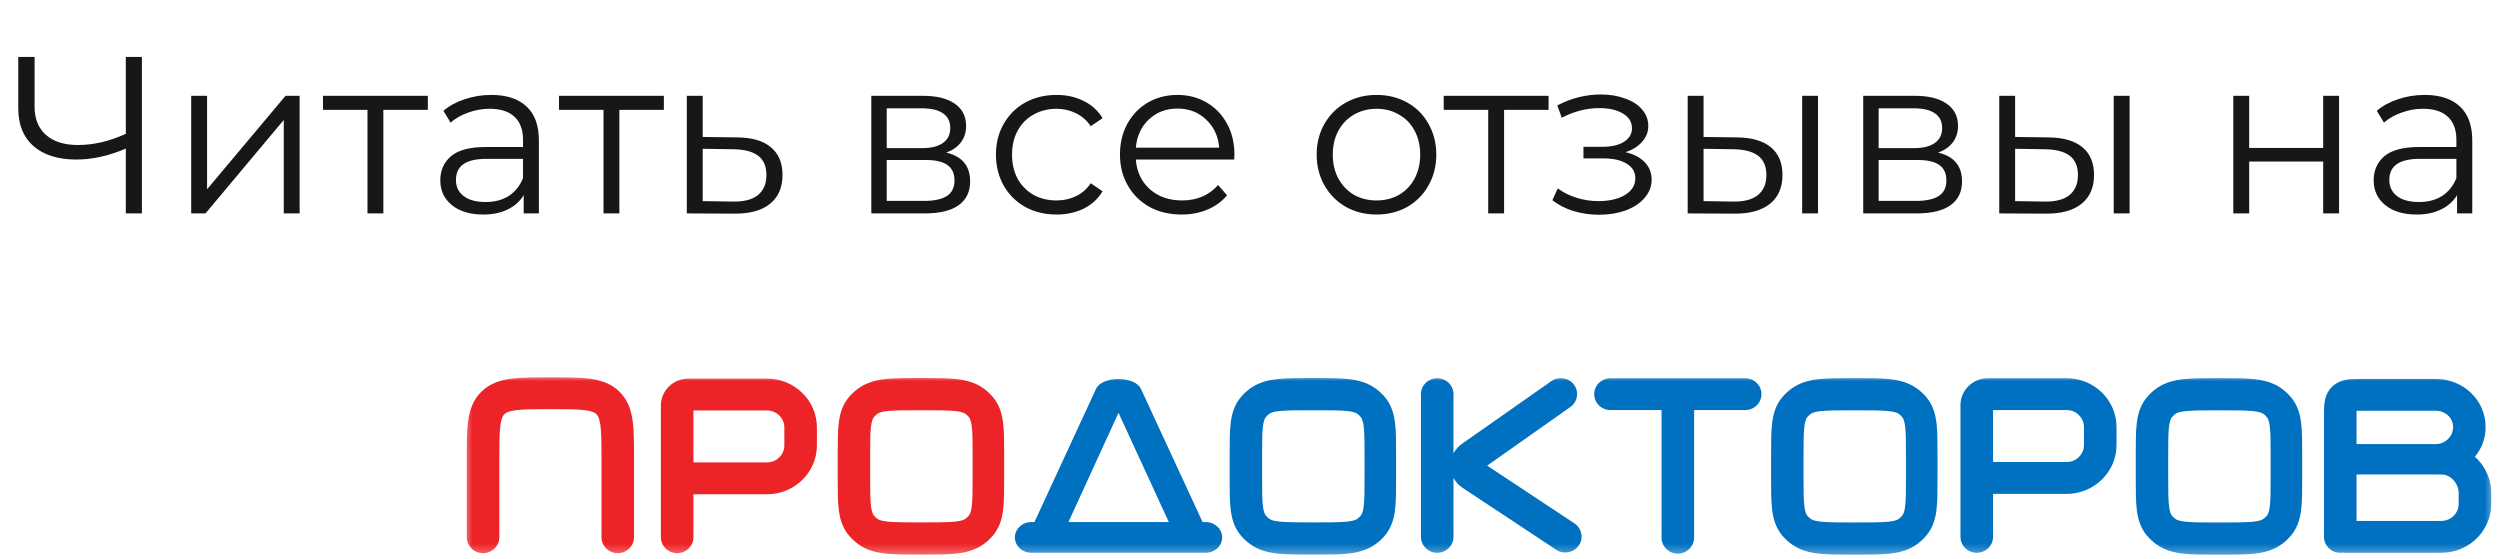 <svg width="246" height="55" viewBox="0 0 246 55" fill="none" xmlns="http://www.w3.org/2000/svg">
<path d="M13.964 5.6V21H12.38V14.62C10.708 15.339 9.087 15.698 7.518 15.698C5.714 15.698 4.306 15.258 3.294 14.378C2.297 13.498 1.798 12.266 1.798 10.682V5.6H3.404V10.506C3.404 11.694 3.778 12.618 4.526 13.278C5.274 13.938 6.323 14.268 7.672 14.268C9.212 14.268 10.781 13.901 12.38 13.168V5.6H13.964ZM18.814 9.428H20.376V18.624L28.098 9.428H29.484V21H27.922V11.804L20.222 21H18.814V9.428ZM42.1 10.814H37.722V21H36.16V10.814H31.782V9.428H42.1V10.814ZM48.341 9.34C49.851 9.34 51.01 9.721 51.817 10.484C52.623 11.232 53.027 12.347 53.027 13.828V21H51.531V19.196C51.179 19.797 50.658 20.267 49.969 20.604C49.294 20.941 48.487 21.11 47.549 21.11C46.258 21.11 45.231 20.802 44.469 20.186C43.706 19.57 43.325 18.756 43.325 17.744C43.325 16.761 43.677 15.969 44.381 15.368C45.099 14.767 46.236 14.466 47.791 14.466H51.465V13.762C51.465 12.765 51.186 12.009 50.629 11.496C50.071 10.968 49.257 10.704 48.187 10.704C47.453 10.704 46.749 10.829 46.075 11.078C45.4 11.313 44.821 11.643 44.337 12.068L43.633 10.902C44.219 10.403 44.923 10.022 45.745 9.758C46.566 9.479 47.431 9.34 48.341 9.34ZM47.791 19.878C48.671 19.878 49.426 19.68 50.057 19.284C50.687 18.873 51.157 18.287 51.465 17.524V15.632H47.835C45.855 15.632 44.865 16.321 44.865 17.7C44.865 18.375 45.121 18.91 45.635 19.306C46.148 19.687 46.867 19.878 47.791 19.878ZM65.325 10.814H60.947V21H59.385V10.814H55.007V9.428H65.325V10.814ZM72.555 13.52C74.007 13.535 75.107 13.857 75.855 14.488C76.618 15.119 76.999 16.028 76.999 17.216C76.999 18.448 76.589 19.394 75.767 20.054C74.961 20.714 73.787 21.037 72.247 21.022L67.583 21V9.428H69.145V13.476L72.555 13.52ZM72.159 19.834C73.23 19.849 74.037 19.636 74.579 19.196C75.137 18.741 75.415 18.081 75.415 17.216C75.415 16.365 75.144 15.735 74.601 15.324C74.059 14.913 73.245 14.701 72.159 14.686L69.145 14.642V19.79L72.159 19.834ZM93.108 15.016C94.677 15.383 95.462 16.329 95.462 17.854C95.462 18.866 95.088 19.643 94.34 20.186C93.592 20.729 92.477 21 90.996 21H85.738V9.428H90.842C92.162 9.428 93.196 9.685 93.944 10.198C94.692 10.711 95.066 11.445 95.066 12.398C95.066 13.029 94.89 13.571 94.538 14.026C94.2 14.466 93.724 14.796 93.108 15.016ZM87.256 14.576H90.732C91.626 14.576 92.308 14.407 92.778 14.07C93.262 13.733 93.504 13.241 93.504 12.596C93.504 11.951 93.262 11.467 92.778 11.144C92.308 10.821 91.626 10.66 90.732 10.66H87.256V14.576ZM90.93 19.768C91.927 19.768 92.675 19.607 93.174 19.284C93.672 18.961 93.922 18.455 93.922 17.766C93.922 17.077 93.694 16.571 93.24 16.248C92.785 15.911 92.066 15.742 91.084 15.742H87.256V19.768H90.93ZM103.962 21.11C102.818 21.11 101.792 20.861 100.882 20.362C99.988 19.863 99.284 19.167 98.77 18.272C98.257 17.363 98 16.343 98 15.214C98 14.085 98.257 13.073 98.77 12.178C99.284 11.283 99.988 10.587 100.882 10.088C101.792 9.589 102.818 9.34 103.962 9.34C104.96 9.34 105.847 9.538 106.624 9.934C107.416 10.315 108.04 10.88 108.494 11.628L107.328 12.42C106.947 11.848 106.463 11.423 105.876 11.144C105.29 10.851 104.652 10.704 103.962 10.704C103.126 10.704 102.371 10.895 101.696 11.276C101.036 11.643 100.516 12.171 100.134 12.86C99.768 13.549 99.584 14.334 99.584 15.214C99.584 16.109 99.768 16.901 100.134 17.59C100.516 18.265 101.036 18.793 101.696 19.174C102.371 19.541 103.126 19.724 103.962 19.724C104.652 19.724 105.29 19.585 105.876 19.306C106.463 19.027 106.947 18.602 107.328 18.03L108.494 18.822C108.04 19.57 107.416 20.142 106.624 20.538C105.832 20.919 104.945 21.11 103.962 21.11ZM121.446 15.698H111.766C111.854 16.901 112.316 17.876 113.152 18.624C113.988 19.357 115.044 19.724 116.32 19.724C117.038 19.724 117.698 19.599 118.3 19.35C118.901 19.086 119.422 18.705 119.862 18.206L120.742 19.218C120.228 19.834 119.583 20.303 118.806 20.626C118.043 20.949 117.2 21.11 116.276 21.11C115.088 21.11 114.032 20.861 113.108 20.362C112.198 19.849 111.487 19.145 110.974 18.25C110.46 17.355 110.204 16.343 110.204 15.214C110.204 14.085 110.446 13.073 110.93 12.178C111.428 11.283 112.103 10.587 112.954 10.088C113.819 9.589 114.787 9.34 115.858 9.34C116.928 9.34 117.889 9.589 118.74 10.088C119.59 10.587 120.258 11.283 120.742 12.178C121.226 13.058 121.468 14.07 121.468 15.214L121.446 15.698ZM115.858 10.682C114.743 10.682 113.804 11.041 113.042 11.76C112.294 12.464 111.868 13.388 111.766 14.532H119.972C119.869 13.388 119.436 12.464 118.674 11.76C117.926 11.041 116.987 10.682 115.858 10.682ZM135.457 21.11C134.342 21.11 133.338 20.861 132.443 20.362C131.548 19.849 130.844 19.145 130.331 18.25C129.818 17.355 129.561 16.343 129.561 15.214C129.561 14.085 129.818 13.073 130.331 12.178C130.844 11.283 131.548 10.587 132.443 10.088C133.338 9.589 134.342 9.34 135.457 9.34C136.572 9.34 137.576 9.589 138.471 10.088C139.366 10.587 140.062 11.283 140.561 12.178C141.074 13.073 141.331 14.085 141.331 15.214C141.331 16.343 141.074 17.355 140.561 18.25C140.062 19.145 139.366 19.849 138.471 20.362C137.576 20.861 136.572 21.11 135.457 21.11ZM135.457 19.724C136.278 19.724 137.012 19.541 137.657 19.174C138.317 18.793 138.83 18.257 139.197 17.568C139.564 16.879 139.747 16.094 139.747 15.214C139.747 14.334 139.564 13.549 139.197 12.86C138.83 12.171 138.317 11.643 137.657 11.276C137.012 10.895 136.278 10.704 135.457 10.704C134.636 10.704 133.895 10.895 133.235 11.276C132.59 11.643 132.076 12.171 131.695 12.86C131.328 13.549 131.145 14.334 131.145 15.214C131.145 16.094 131.328 16.879 131.695 17.568C132.076 18.257 132.59 18.793 133.235 19.174C133.895 19.541 134.636 19.724 135.457 19.724ZM152.38 10.814H148.002V21H146.44V10.814H142.062V9.428H152.38V10.814ZM159.948 14.972C160.769 15.163 161.4 15.493 161.84 15.962C162.294 16.431 162.522 17.003 162.522 17.678C162.522 18.353 162.287 18.954 161.818 19.482C161.363 20.01 160.74 20.421 159.948 20.714C159.156 20.993 158.283 21.132 157.33 21.132C156.494 21.132 155.672 21.015 154.866 20.78C154.059 20.531 153.355 20.171 152.754 19.702L153.282 18.536C153.81 18.932 154.426 19.24 155.13 19.46C155.834 19.68 156.545 19.79 157.264 19.79C158.334 19.79 159.207 19.592 159.882 19.196C160.571 18.785 160.916 18.235 160.916 17.546C160.916 16.93 160.637 16.453 160.08 16.116C159.522 15.764 158.76 15.588 157.792 15.588H155.812V14.444H157.704C158.569 14.444 159.266 14.283 159.794 13.96C160.322 13.623 160.586 13.175 160.586 12.618C160.586 12.002 160.285 11.518 159.684 11.166C159.097 10.814 158.327 10.638 157.374 10.638C156.127 10.638 154.895 10.953 153.678 11.584L153.238 10.374C154.616 9.655 156.046 9.296 157.528 9.296C158.408 9.296 159.2 9.428 159.904 9.692C160.622 9.941 161.18 10.301 161.576 10.77C161.986 11.239 162.192 11.782 162.192 12.398C162.192 12.985 161.986 13.505 161.576 13.96C161.18 14.415 160.637 14.752 159.948 14.972ZM170.93 13.52C172.382 13.535 173.489 13.857 174.252 14.488C175.014 15.119 175.396 16.028 175.396 17.216C175.396 18.448 174.985 19.394 174.164 20.054C173.342 20.714 172.169 21.037 170.644 21.022L166.068 21V9.428H167.63V13.476L170.93 13.52ZM177.332 9.428H178.894V21H177.332V9.428ZM170.556 19.834C171.626 19.849 172.433 19.636 172.976 19.196C173.533 18.741 173.812 18.081 173.812 17.216C173.812 16.365 173.54 15.735 172.998 15.324C172.455 14.913 171.641 14.701 170.556 14.686L167.63 14.642V19.79L170.556 19.834ZM190.711 15.016C192.28 15.383 193.065 16.329 193.065 17.854C193.065 18.866 192.691 19.643 191.943 20.186C191.195 20.729 190.08 21 188.599 21H183.341V9.428H188.445C189.765 9.428 190.799 9.685 191.547 10.198C192.295 10.711 192.669 11.445 192.669 12.398C192.669 13.029 192.493 13.571 192.141 14.026C191.804 14.466 191.327 14.796 190.711 15.016ZM184.859 14.576H188.335C189.23 14.576 189.912 14.407 190.381 14.07C190.865 13.733 191.107 13.241 191.107 12.596C191.107 11.951 190.865 11.467 190.381 11.144C189.912 10.821 189.23 10.66 188.335 10.66H184.859V14.576ZM188.533 19.768C189.53 19.768 190.278 19.607 190.777 19.284C191.276 18.961 191.525 18.455 191.525 17.766C191.525 17.077 191.298 16.571 190.843 16.248C190.388 15.911 189.67 15.742 188.687 15.742H184.859V19.768H188.533ZM201.588 13.52C203.04 13.535 204.147 13.857 204.91 14.488C205.673 15.119 206.054 16.028 206.054 17.216C206.054 18.448 205.643 19.394 204.822 20.054C204.001 20.714 202.827 21.037 201.302 21.022L196.726 21V9.428H198.288V13.476L201.588 13.52ZM207.99 9.428H209.552V21H207.99V9.428ZM201.214 19.834C202.285 19.849 203.091 19.636 203.634 19.196C204.191 18.741 204.47 18.081 204.47 17.216C204.47 16.365 204.199 15.735 203.656 15.324C203.113 14.913 202.299 14.701 201.214 14.686L198.288 14.642V19.79L201.214 19.834ZM219.757 9.428H221.319V14.554H228.601V9.428H230.163V21H228.601V15.896H221.319V21H219.757V9.428ZM238.585 9.34C240.096 9.34 241.254 9.721 242.061 10.484C242.868 11.232 243.271 12.347 243.271 13.828V21H241.775V19.196C241.423 19.797 240.902 20.267 240.213 20.604C239.538 20.941 238.732 21.11 237.793 21.11C236.502 21.11 235.476 20.802 234.713 20.186C233.95 19.57 233.569 18.756 233.569 17.744C233.569 16.761 233.921 15.969 234.625 15.368C235.344 14.767 236.48 14.466 238.035 14.466H241.709V13.762C241.709 12.765 241.43 12.009 240.873 11.496C240.316 10.968 239.502 10.704 238.431 10.704C237.698 10.704 236.994 10.829 236.319 11.078C235.644 11.313 235.065 11.643 234.581 12.068L233.877 10.902C234.464 10.403 235.168 10.022 235.989 9.758C236.81 9.479 237.676 9.34 238.585 9.34ZM238.035 19.878C238.915 19.878 239.67 19.68 240.301 19.284C240.932 18.873 241.401 18.287 241.709 17.524V15.632H238.079C236.099 15.632 235.109 16.321 235.109 17.7C235.109 18.375 235.366 18.91 235.879 19.306C236.392 19.687 237.111 19.878 238.035 19.878Z" fill="#171717"/>
<g clip-path="url(#clip0_22_1658)">
<mask id="mask0_22_1658" style="mask-type:luminance" maskUnits="userSpaceOnUse" x="45" y="37" width="201" height="18">
<path d="M245.5 37H45.5V54.692H245.5V37Z" fill="white"/>
</mask>
<g mask="url(#mask0_22_1658)">
<path fill-rule="evenodd" clip-rule="evenodd" d="M54.054 37.129C54.089 37.129 54.124 37.129 54.16 37.129C54.195 37.129 54.231 37.129 54.266 37.129C55.737 37.129 57 37.129 58.009 37.262C59.089 37.404 60.117 37.723 60.949 38.537C61.782 39.352 62.108 40.356 62.253 41.413C62.389 42.4 62.389 43.635 62.389 45.074V52.863C62.389 53.728 61.672 54.43 60.787 54.43C59.903 54.43 59.186 53.728 59.186 52.863V45.177C59.186 43.605 59.182 42.584 59.079 41.83C58.981 41.121 58.822 40.888 58.684 40.753C58.546 40.617 58.307 40.462 57.582 40.367C56.812 40.265 55.767 40.262 54.16 40.262C52.553 40.262 51.508 40.265 50.737 40.367C50.013 40.462 49.774 40.617 49.636 40.753C49.498 40.888 49.339 41.121 49.241 41.83C49.138 42.584 49.134 43.605 49.134 45.177V52.863C49.134 53.728 48.417 54.43 47.533 54.43C46.648 54.43 45.931 53.728 45.931 52.863V45.177C45.931 45.143 45.931 45.108 45.931 45.074C45.931 43.635 45.931 42.4 46.067 41.413C46.212 40.356 46.538 39.352 47.371 38.537C48.203 37.723 49.231 37.404 50.311 37.262C51.32 37.129 52.583 37.129 54.054 37.129Z" fill="#EC2327"/>
<path fill-rule="evenodd" clip-rule="evenodd" d="M65.03 39.901C65.03 38.439 66.242 37.254 67.736 37.254H75.468C78.183 37.254 80.383 39.406 80.383 42.061V43.827C80.383 46.482 78.183 48.635 75.468 48.635H68.233V52.864C68.233 53.73 67.516 54.431 66.632 54.431C65.747 54.431 65.03 53.73 65.03 52.864V39.901ZM68.233 45.502H75.468C76.413 45.502 77.18 44.752 77.18 43.827V42.061C77.18 41.137 76.413 40.387 75.468 40.387H68.233V45.502Z" fill="#EC2327"/>
<path fill-rule="evenodd" clip-rule="evenodd" d="M192.911 39.863C192.911 38.401 194.123 37.216 195.618 37.216H203.349C206.064 37.216 208.265 39.368 208.265 42.023V43.789C208.265 46.444 206.064 48.596 203.349 48.596H196.115V52.826C196.115 53.691 195.398 54.393 194.513 54.393C193.628 54.393 192.911 53.691 192.911 52.826V39.863ZM196.115 45.464H203.349C204.295 45.464 205.061 44.714 205.061 43.789V42.023C205.061 41.099 204.295 40.349 203.349 40.349H196.115V45.464Z" fill="#0070C0"/>
<path fill-rule="evenodd" clip-rule="evenodd" d="M232.491 37.285L232.415 37.285C231.961 37.285 231.475 37.285 231.065 37.339C230.587 37.402 229.981 37.563 229.472 38.06C228.964 38.558 228.799 39.15 228.735 39.618C228.68 40.019 228.68 40.495 228.68 40.939V41.012V45.254C228.68 45.257 228.68 45.261 228.68 45.264C228.68 45.267 228.68 45.27 228.68 45.273V52.827C228.68 53.692 229.397 54.393 230.281 54.393C230.364 54.393 230.445 54.387 230.525 54.375C230.604 54.387 230.685 54.393 230.768 54.393H239.67H239.761C240.184 54.393 240.541 54.393 240.864 54.352C243.07 54.068 244.805 52.37 245.095 50.213C245.138 49.898 245.138 49.548 245.138 49.135V49.045V48.956C245.138 48.544 245.138 48.194 245.095 47.878C244.939 46.718 244.365 45.691 243.525 44.945C244.188 44.158 244.585 43.15 244.585 42.024C244.585 39.369 242.385 37.285 239.67 37.285H232.491ZM231.883 46.69V51.26H239.67C240.235 51.26 240.361 51.257 240.446 51.246C241.214 51.147 241.818 50.556 241.92 49.804C241.931 49.721 241.935 49.597 241.935 49.045C241.935 48.494 241.931 48.37 241.92 48.287C241.818 47.535 241.214 46.803 240.446 46.705C240.361 46.694 240.235 46.69 239.67 46.69H231.883ZM239.67 43.698H231.883V41.012C231.883 40.773 231.883 40.584 231.886 40.422C232.053 40.418 232.247 40.418 232.491 40.418H239.67C240.615 40.418 241.382 41.099 241.382 42.024C241.382 42.948 240.615 43.698 239.67 43.698Z" fill="#0070C0"/>
<path fill-rule="evenodd" clip-rule="evenodd" d="M129.093 37.198C129.125 37.198 129.155 37.198 129.186 37.198C129.218 37.198 129.249 37.198 129.28 37.198C130.582 37.198 131.7 37.198 132.606 37.293C133.568 37.394 134.501 37.618 135.324 38.203C135.688 38.462 136.013 38.764 136.292 39.101C136.923 39.864 137.165 40.729 137.273 41.622C137.375 42.462 137.375 43.499 137.375 44.706V47.065C137.375 48.273 137.375 49.309 137.273 50.15C137.165 51.042 136.923 51.907 136.292 52.67C136.013 53.008 135.688 53.309 135.324 53.568C134.501 54.154 133.568 54.378 132.606 54.478C131.7 54.573 130.582 54.573 129.28 54.573H129.093C127.792 54.573 126.674 54.573 125.768 54.478C124.805 54.378 123.872 54.154 123.049 53.568C122.686 53.309 122.361 53.008 122.081 52.67C121.45 51.907 121.208 51.042 121.1 50.15C120.998 49.309 120.998 48.273 120.998 47.065V44.793C120.998 44.764 120.998 44.735 120.998 44.706C120.998 43.499 120.998 42.462 121.1 41.622C121.208 40.729 121.45 39.864 122.081 39.101C122.361 38.764 122.686 38.462 123.049 38.203C123.872 37.618 124.805 37.394 125.768 37.293C126.674 37.198 127.792 37.198 129.093 37.198ZM125.926 40.442C125.268 40.511 125.035 40.626 124.905 40.717C124.779 40.807 124.665 40.913 124.568 41.03C124.47 41.15 124.346 41.367 124.272 41.977C124.194 42.618 124.191 43.474 124.191 44.793V46.978C124.191 48.297 124.194 49.153 124.272 49.795C124.346 50.405 124.47 50.622 124.568 50.741C124.665 50.859 124.779 50.964 124.905 51.054C125.035 51.146 125.268 51.261 125.926 51.329C126.618 51.402 127.765 51.404 129.186 51.404C130.608 51.404 131.845 51.402 132.536 51.329C133.194 51.261 133.428 51.146 133.557 51.054C133.684 50.964 133.797 50.859 133.895 50.741C133.993 50.622 134.117 50.405 134.191 49.795C134.269 49.153 134.272 48.297 134.272 46.978V44.793C134.272 43.474 134.269 42.618 134.191 41.977C134.117 41.367 133.993 41.15 133.895 41.03C133.797 40.913 133.684 40.807 133.557 40.717C133.428 40.626 133.194 40.511 132.536 40.442C131.845 40.37 130.608 40.367 129.186 40.367C127.765 40.367 126.618 40.37 125.926 40.442Z" fill="#0070C0"/>
<path fill-rule="evenodd" clip-rule="evenodd" d="M90.527 37.198C90.558 37.198 90.589 37.198 90.62 37.198C90.651 37.198 90.682 37.198 90.713 37.198C92.015 37.198 93.133 37.198 94.04 37.293C95.002 37.394 95.934 37.618 96.757 38.203C97.121 38.462 97.446 38.764 97.725 39.101C98.357 39.864 98.598 40.729 98.707 41.622C98.809 42.462 98.809 43.499 98.809 44.706V47.065C98.809 48.273 98.809 49.309 98.707 50.15C98.598 51.042 98.357 51.907 97.725 52.67C97.446 53.008 97.121 53.309 96.757 53.568C95.934 54.154 95.002 54.378 94.04 54.478C93.133 54.573 92.015 54.573 90.713 54.573H90.527C89.225 54.573 88.107 54.573 87.201 54.478C86.238 54.378 85.306 54.154 84.483 53.568C84.119 53.309 83.794 53.008 83.515 52.67C82.883 51.907 82.642 51.042 82.534 50.15C82.431 49.309 82.431 48.273 82.431 47.065V44.793C82.431 44.764 82.431 44.735 82.431 44.706C82.431 43.499 82.431 42.462 82.534 41.622C82.642 40.729 82.883 39.864 83.515 39.101C83.794 38.764 84.119 38.462 84.483 38.203C85.306 37.618 86.238 37.394 87.201 37.293C88.107 37.198 89.225 37.198 90.527 37.198ZM87.36 40.442C86.702 40.511 86.468 40.626 86.339 40.717C86.212 40.807 86.099 40.913 86.002 41.03C85.903 41.15 85.779 41.367 85.705 41.977C85.627 42.618 85.624 43.474 85.624 44.793V46.978C85.624 48.297 85.627 49.153 85.705 49.795C85.779 50.405 85.903 50.622 86.002 50.741C86.099 50.859 86.212 50.964 86.339 51.054C86.468 51.146 86.702 51.261 87.36 51.329C88.052 51.402 89.198 51.404 90.62 51.404C92.042 51.404 93.278 51.402 93.97 51.329C94.627 51.261 94.861 51.146 94.99 51.054C95.117 50.964 95.23 50.859 95.328 50.741C95.426 50.622 95.55 50.405 95.624 49.795C95.702 49.153 95.705 48.297 95.705 46.978V44.793C95.705 43.474 95.702 42.618 95.624 41.977C95.55 41.367 95.426 41.15 95.328 41.03C95.23 40.913 95.117 40.807 94.99 40.717C94.861 40.626 94.627 40.511 93.97 40.442C93.278 40.37 92.042 40.367 90.62 40.367C89.198 40.367 88.052 40.37 87.36 40.442Z" fill="#EC2327"/>
<path fill-rule="evenodd" clip-rule="evenodd" d="M182.371 37.205C182.402 37.205 182.433 37.205 182.464 37.205C182.495 37.205 182.526 37.205 182.557 37.205C183.859 37.205 184.978 37.205 185.884 37.3C186.846 37.4 187.778 37.624 188.602 38.21C188.965 38.469 189.291 38.77 189.569 39.108C190.201 39.871 190.442 40.736 190.551 41.628C190.653 42.469 190.653 43.505 190.653 44.713V47.072C190.653 48.279 190.653 49.316 190.551 50.156C190.442 51.049 190.201 51.914 189.569 52.677C189.291 53.014 188.965 53.316 188.602 53.575C187.778 54.16 186.846 54.384 185.884 54.485C184.978 54.58 183.859 54.58 182.557 54.58H182.371C181.069 54.58 179.951 54.58 179.045 54.485C178.082 54.384 177.15 54.16 176.327 53.575C175.964 53.316 175.638 53.014 175.359 52.677C174.728 51.914 174.486 51.049 174.378 50.156C174.276 49.316 174.276 48.279 174.276 47.072V44.8C174.276 44.771 174.276 44.742 174.276 44.713C174.276 43.505 174.276 42.469 174.378 41.628C174.486 40.736 174.728 39.871 175.359 39.108C175.638 38.77 175.964 38.469 176.327 38.21C177.15 37.624 178.082 37.4 179.045 37.3C179.951 37.205 181.069 37.205 182.371 37.205ZM179.204 40.449C178.546 40.517 178.312 40.632 178.183 40.724C178.057 40.814 177.943 40.919 177.846 41.037C177.747 41.156 177.624 41.373 177.549 41.983C177.472 42.625 177.468 43.481 177.468 44.8V46.985C177.468 48.303 177.472 49.16 177.549 49.801C177.624 50.411 177.747 50.628 177.846 50.748C177.943 50.865 178.057 50.971 178.183 51.061C178.312 51.153 178.546 51.267 179.204 51.336C179.895 51.408 181.042 51.411 182.464 51.411C183.886 51.411 185.122 51.408 185.814 51.336C186.472 51.267 186.705 51.153 186.835 51.061C186.962 50.971 187.075 50.865 187.172 50.748C187.271 50.628 187.395 50.411 187.468 49.801C187.547 49.16 187.549 48.303 187.549 46.985V44.8C187.549 43.481 187.547 42.625 187.468 41.983C187.395 41.373 187.271 41.156 187.172 41.037C187.075 40.919 186.962 40.814 186.835 40.724C186.705 40.632 186.472 40.517 185.814 40.449C185.122 40.376 183.886 40.374 182.464 40.374C181.042 40.374 179.895 40.376 179.204 40.449Z" fill="#0070C0"/>
<path fill-rule="evenodd" clip-rule="evenodd" d="M218.252 37.207C218.284 37.207 218.315 37.207 218.346 37.207C218.377 37.207 218.408 37.207 218.439 37.207C219.741 37.207 220.859 37.207 221.765 37.302C222.728 37.403 223.66 37.627 224.483 38.212C224.847 38.471 225.171 38.773 225.451 39.11C226.082 39.873 226.324 40.738 226.432 41.63C226.535 42.471 226.535 43.508 226.535 44.715V47.074C226.535 48.282 226.535 49.318 226.432 50.159C226.324 51.051 226.082 51.916 225.451 52.679C225.171 53.017 224.847 53.318 224.483 53.577C223.66 54.163 222.728 54.387 221.765 54.487C220.859 54.582 219.741 54.582 218.439 54.582H218.253C216.951 54.582 215.832 54.582 214.926 54.487C213.964 54.387 213.031 54.163 212.208 53.577C211.845 53.318 211.52 53.017 211.241 52.679C210.609 51.916 210.368 51.051 210.259 50.159C210.158 49.318 210.158 48.282 210.158 47.074V44.802C210.158 44.773 210.158 44.744 210.158 44.715C210.158 43.508 210.158 42.471 210.259 41.63C210.368 40.738 210.609 39.873 211.241 39.11C211.52 38.773 211.845 38.471 212.208 38.212C213.031 37.627 213.964 37.403 214.926 37.302C215.832 37.207 216.951 37.207 218.252 37.207ZM215.085 40.451C214.428 40.52 214.194 40.634 214.065 40.726C213.938 40.816 213.825 40.922 213.728 41.039C213.628 41.158 213.505 41.376 213.431 41.986C213.353 42.627 213.35 43.483 213.35 44.802V46.987C213.35 48.306 213.353 49.162 213.431 49.804C213.505 50.413 213.628 50.631 213.728 50.75C213.825 50.868 213.938 50.973 214.065 51.063C214.194 51.155 214.428 51.27 215.085 51.338C215.778 51.411 216.924 51.413 218.346 51.413C219.768 51.413 221.003 51.411 221.695 51.338C222.353 51.27 222.587 51.155 222.716 51.063C222.843 50.973 222.956 50.868 223.053 50.75C223.152 50.631 223.276 50.413 223.35 49.804C223.428 49.162 223.43 48.306 223.43 46.987V44.802C223.43 43.483 223.428 42.627 223.35 41.986C223.276 41.376 223.152 41.158 223.053 41.039C222.956 40.922 222.843 40.816 222.716 40.726C222.587 40.634 222.353 40.52 221.695 40.451C221.003 40.379 219.768 40.376 218.346 40.376C216.924 40.376 215.778 40.379 215.085 40.451Z" fill="#0070C0"/>
<path fill-rule="evenodd" clip-rule="evenodd" d="M115.011 51.373L110.062 40.617L105.133 51.373H115.011ZM118.335 51.373L112.257 38.242C111.64 36.987 108.47 36.976 107.861 38.24L101.789 51.373H101.468C100.583 51.373 99.866 52.048 99.866 52.881C99.866 53.714 100.583 54.389 101.468 54.389H118.658C119.542 54.389 120.26 53.714 120.26 52.881C120.26 52.048 119.542 51.373 118.658 51.373H118.335Z" fill="#0070C0"/>
<path fill-rule="evenodd" clip-rule="evenodd" d="M154.47 40.083L146.335 45.819L154.923 51.5C155.655 51.985 155.848 52.959 155.352 53.675C154.857 54.392 153.861 54.58 153.128 54.095L143.924 48.007C143.521 47.741 143.221 47.395 143.022 47.01V52.826C143.022 53.691 142.305 54.392 141.421 54.392C140.536 54.392 139.82 53.691 139.82 52.826V38.782C139.82 37.917 140.536 37.216 141.421 37.216C142.305 37.216 143.022 37.917 143.022 38.782V44.62C143.225 44.227 143.534 43.874 143.948 43.606L152.703 37.469C153.441 36.992 154.435 37.191 154.923 37.913C155.41 38.634 155.207 39.606 154.47 40.083Z" fill="#0070C0"/>
<path fill-rule="evenodd" clip-rule="evenodd" d="M156.87 38.785C156.87 37.92 157.587 37.218 158.472 37.218H171.726C172.61 37.218 173.328 37.92 173.328 38.785C173.328 39.65 172.61 40.351 171.726 40.351H158.472C157.587 40.351 156.87 39.65 156.87 38.785Z" fill="#0070C0"/>
<path fill-rule="evenodd" clip-rule="evenodd" d="M165.099 37.299C165.983 37.299 166.7 38 166.7 38.865V52.909C166.7 53.774 165.983 54.475 165.099 54.475C164.214 54.475 163.497 53.774 163.497 52.909V38.865C163.497 38 164.214 37.299 165.099 37.299Z" fill="#0070C0"/>
</g>
</g>
<defs>
<clipPath id="clip0_22_1658">
<rect width="200" height="17.692" fill="white" transform="translate(45.5 37)"/>
</clipPath>
</defs>
</svg>
